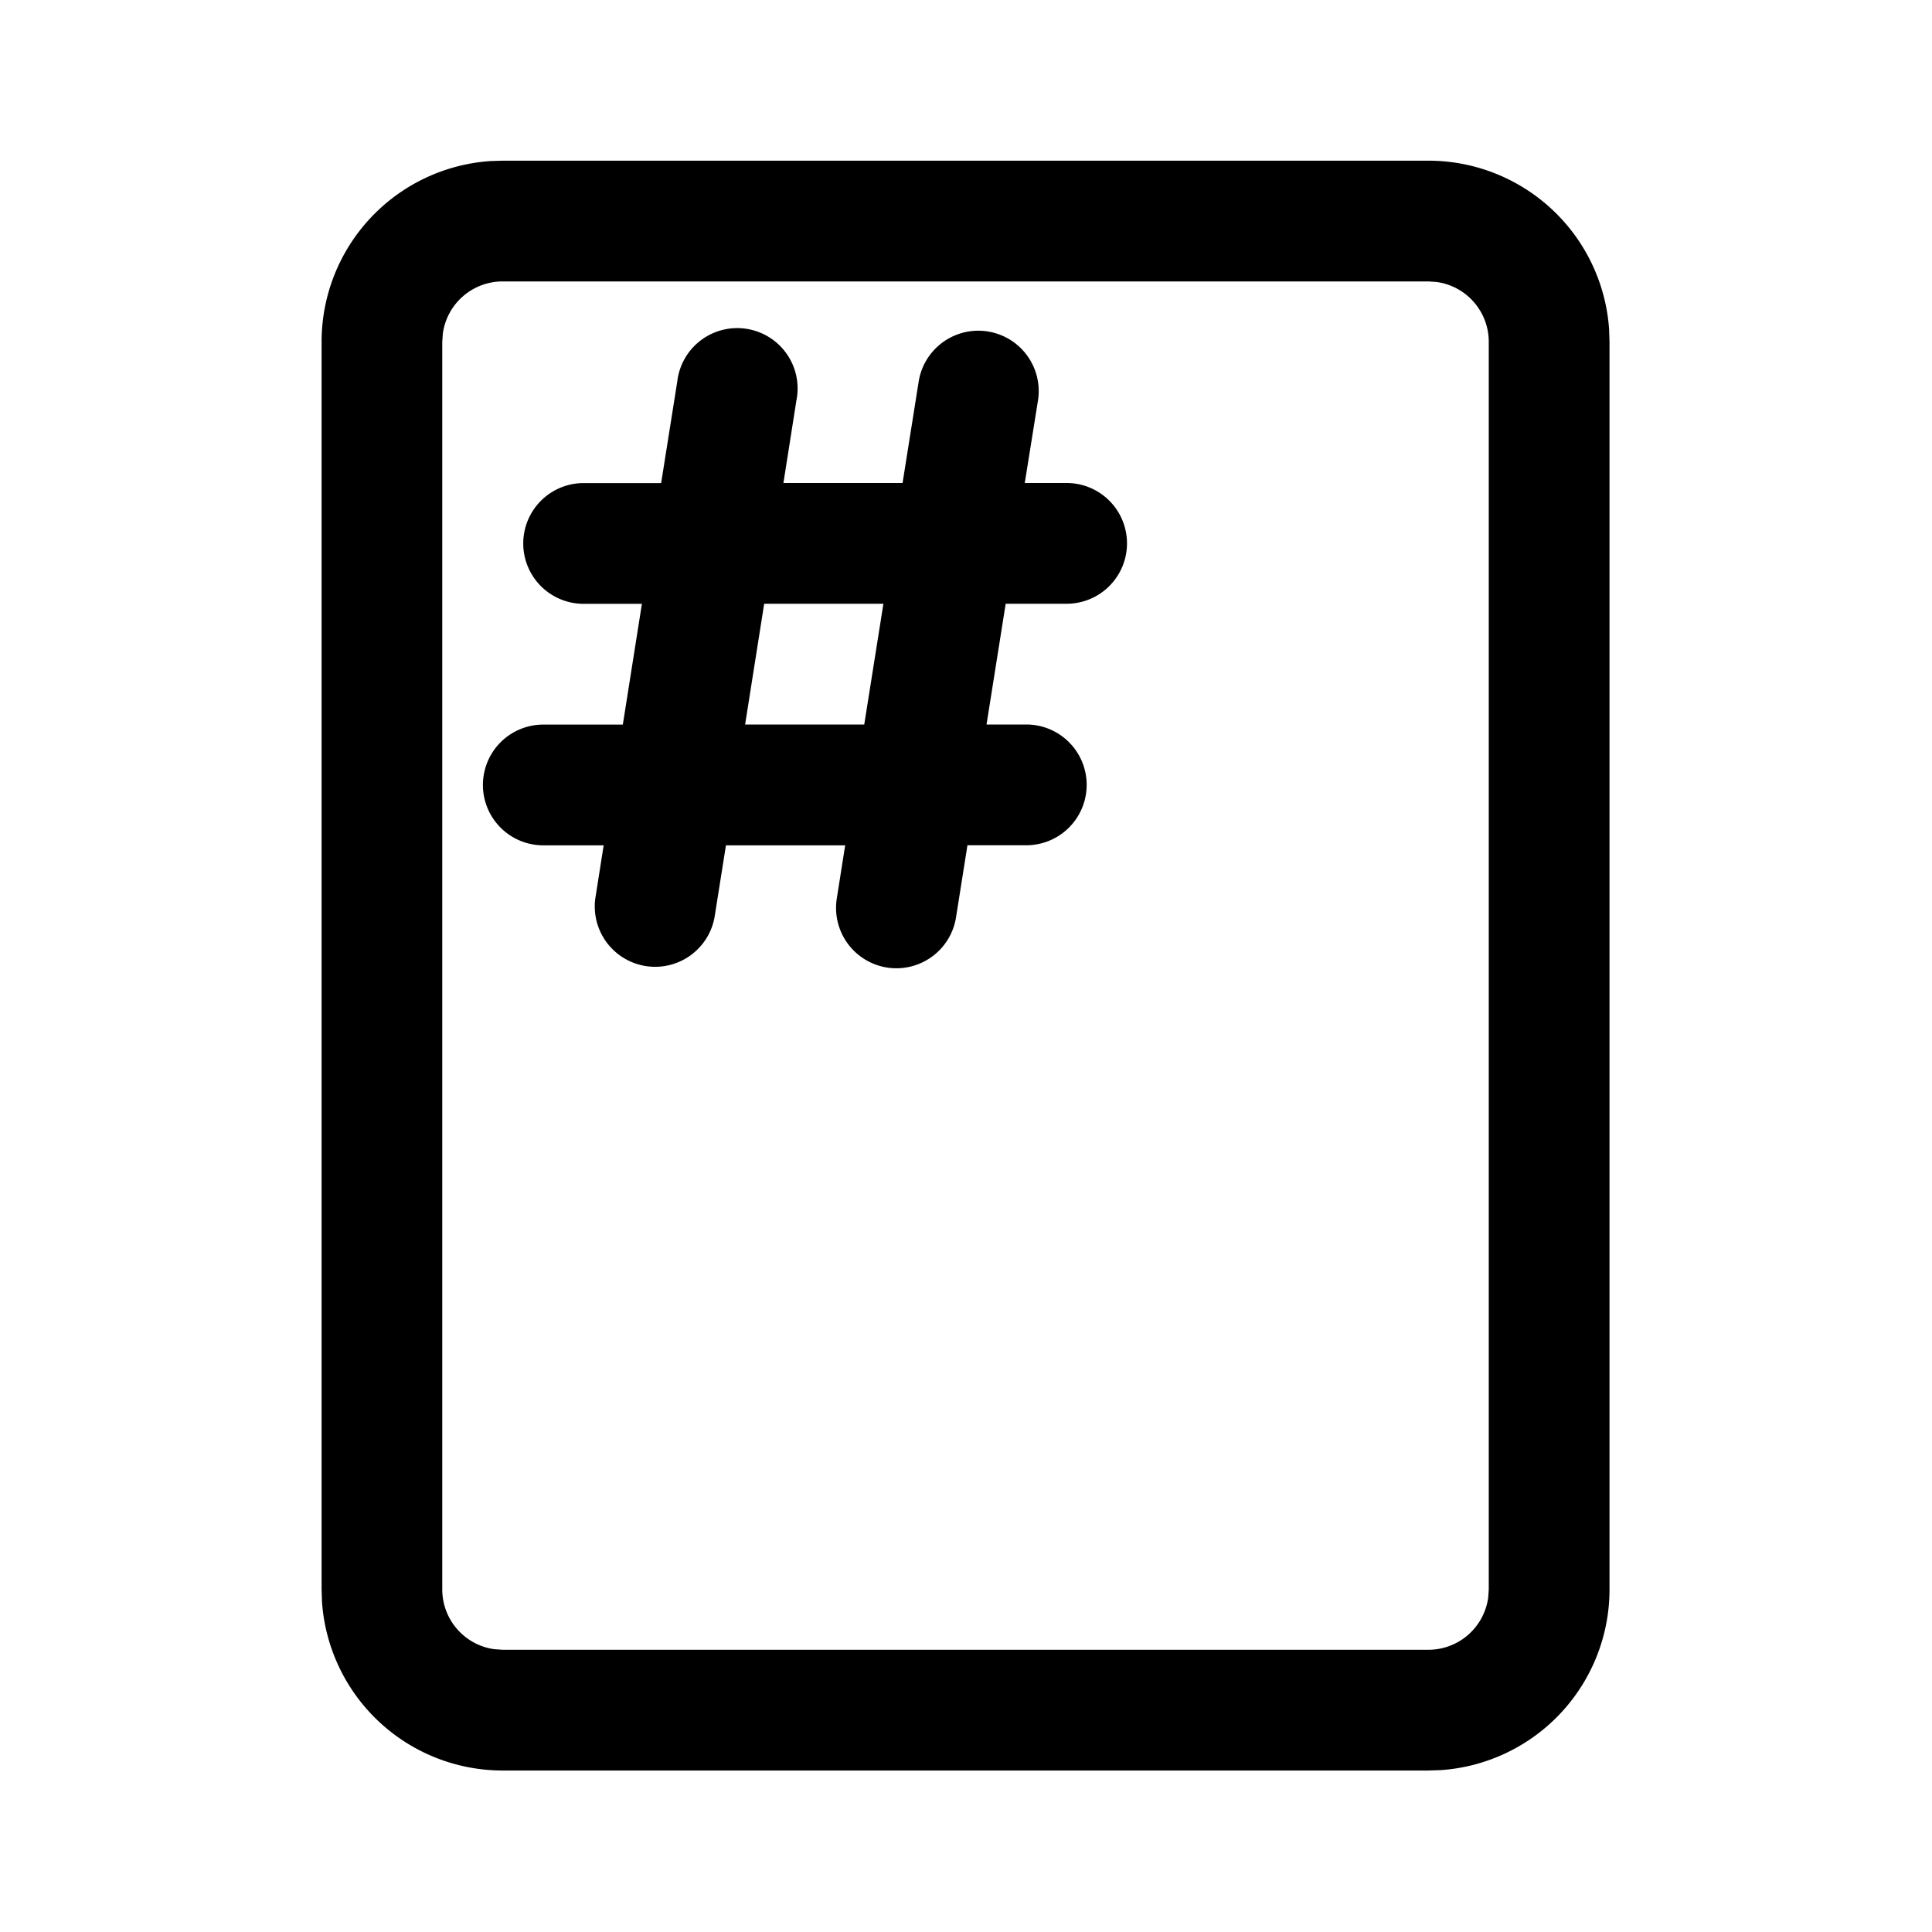 <svg xmlns="http://www.w3.org/2000/svg" width="24" height="24"><path d="M17.744 1.996a2.25 2.25 0 0 1 2.245 2.096l.005.154v15.498a2.25 2.25 0 0 1-2.096 2.245l-.154.005h-11.5A2.25 2.25 0 0 1 4 19.898l-.005-.154V4.246A2.25 2.25 0 0 1 6.09 2.001l.154-.005h11.5Zm0 1.5h-11.5a.75.75 0 0 0-.743.648l-.007.102v15.498c0 .38.282.694.648.743l.102.007h11.5a.75.75 0 0 0 .743-.648l.007-.102V4.246a.75.75 0 0 0-.648-.743l-.102-.007Zm-6.726 8.523a.75.75 0 0 1-.623-.858l.104-.66H9.018l-.142.895a.75.75 0 0 1-1.481-.235l.104-.66h-.75a.75.75 0 0 1 0-1.5h.988l.237-1.5H7.25a.75.75 0 1 1 0-1.5h.963l.2-1.26a.75.75 0 1 1 1.48.235L9.732 6h1.48l.2-1.259a.75.75 0 0 1 1.482.235L12.73 6h.52a.75.75 0 0 1 0 1.5h-.757L12.255 9h.494a.75.75 0 0 1 0 1.5h-.731l-.142.896a.75.75 0 0 1-.858.623ZM9.493 7.5 9.256 9h1.48l.238-1.5H9.493Z"/></svg>